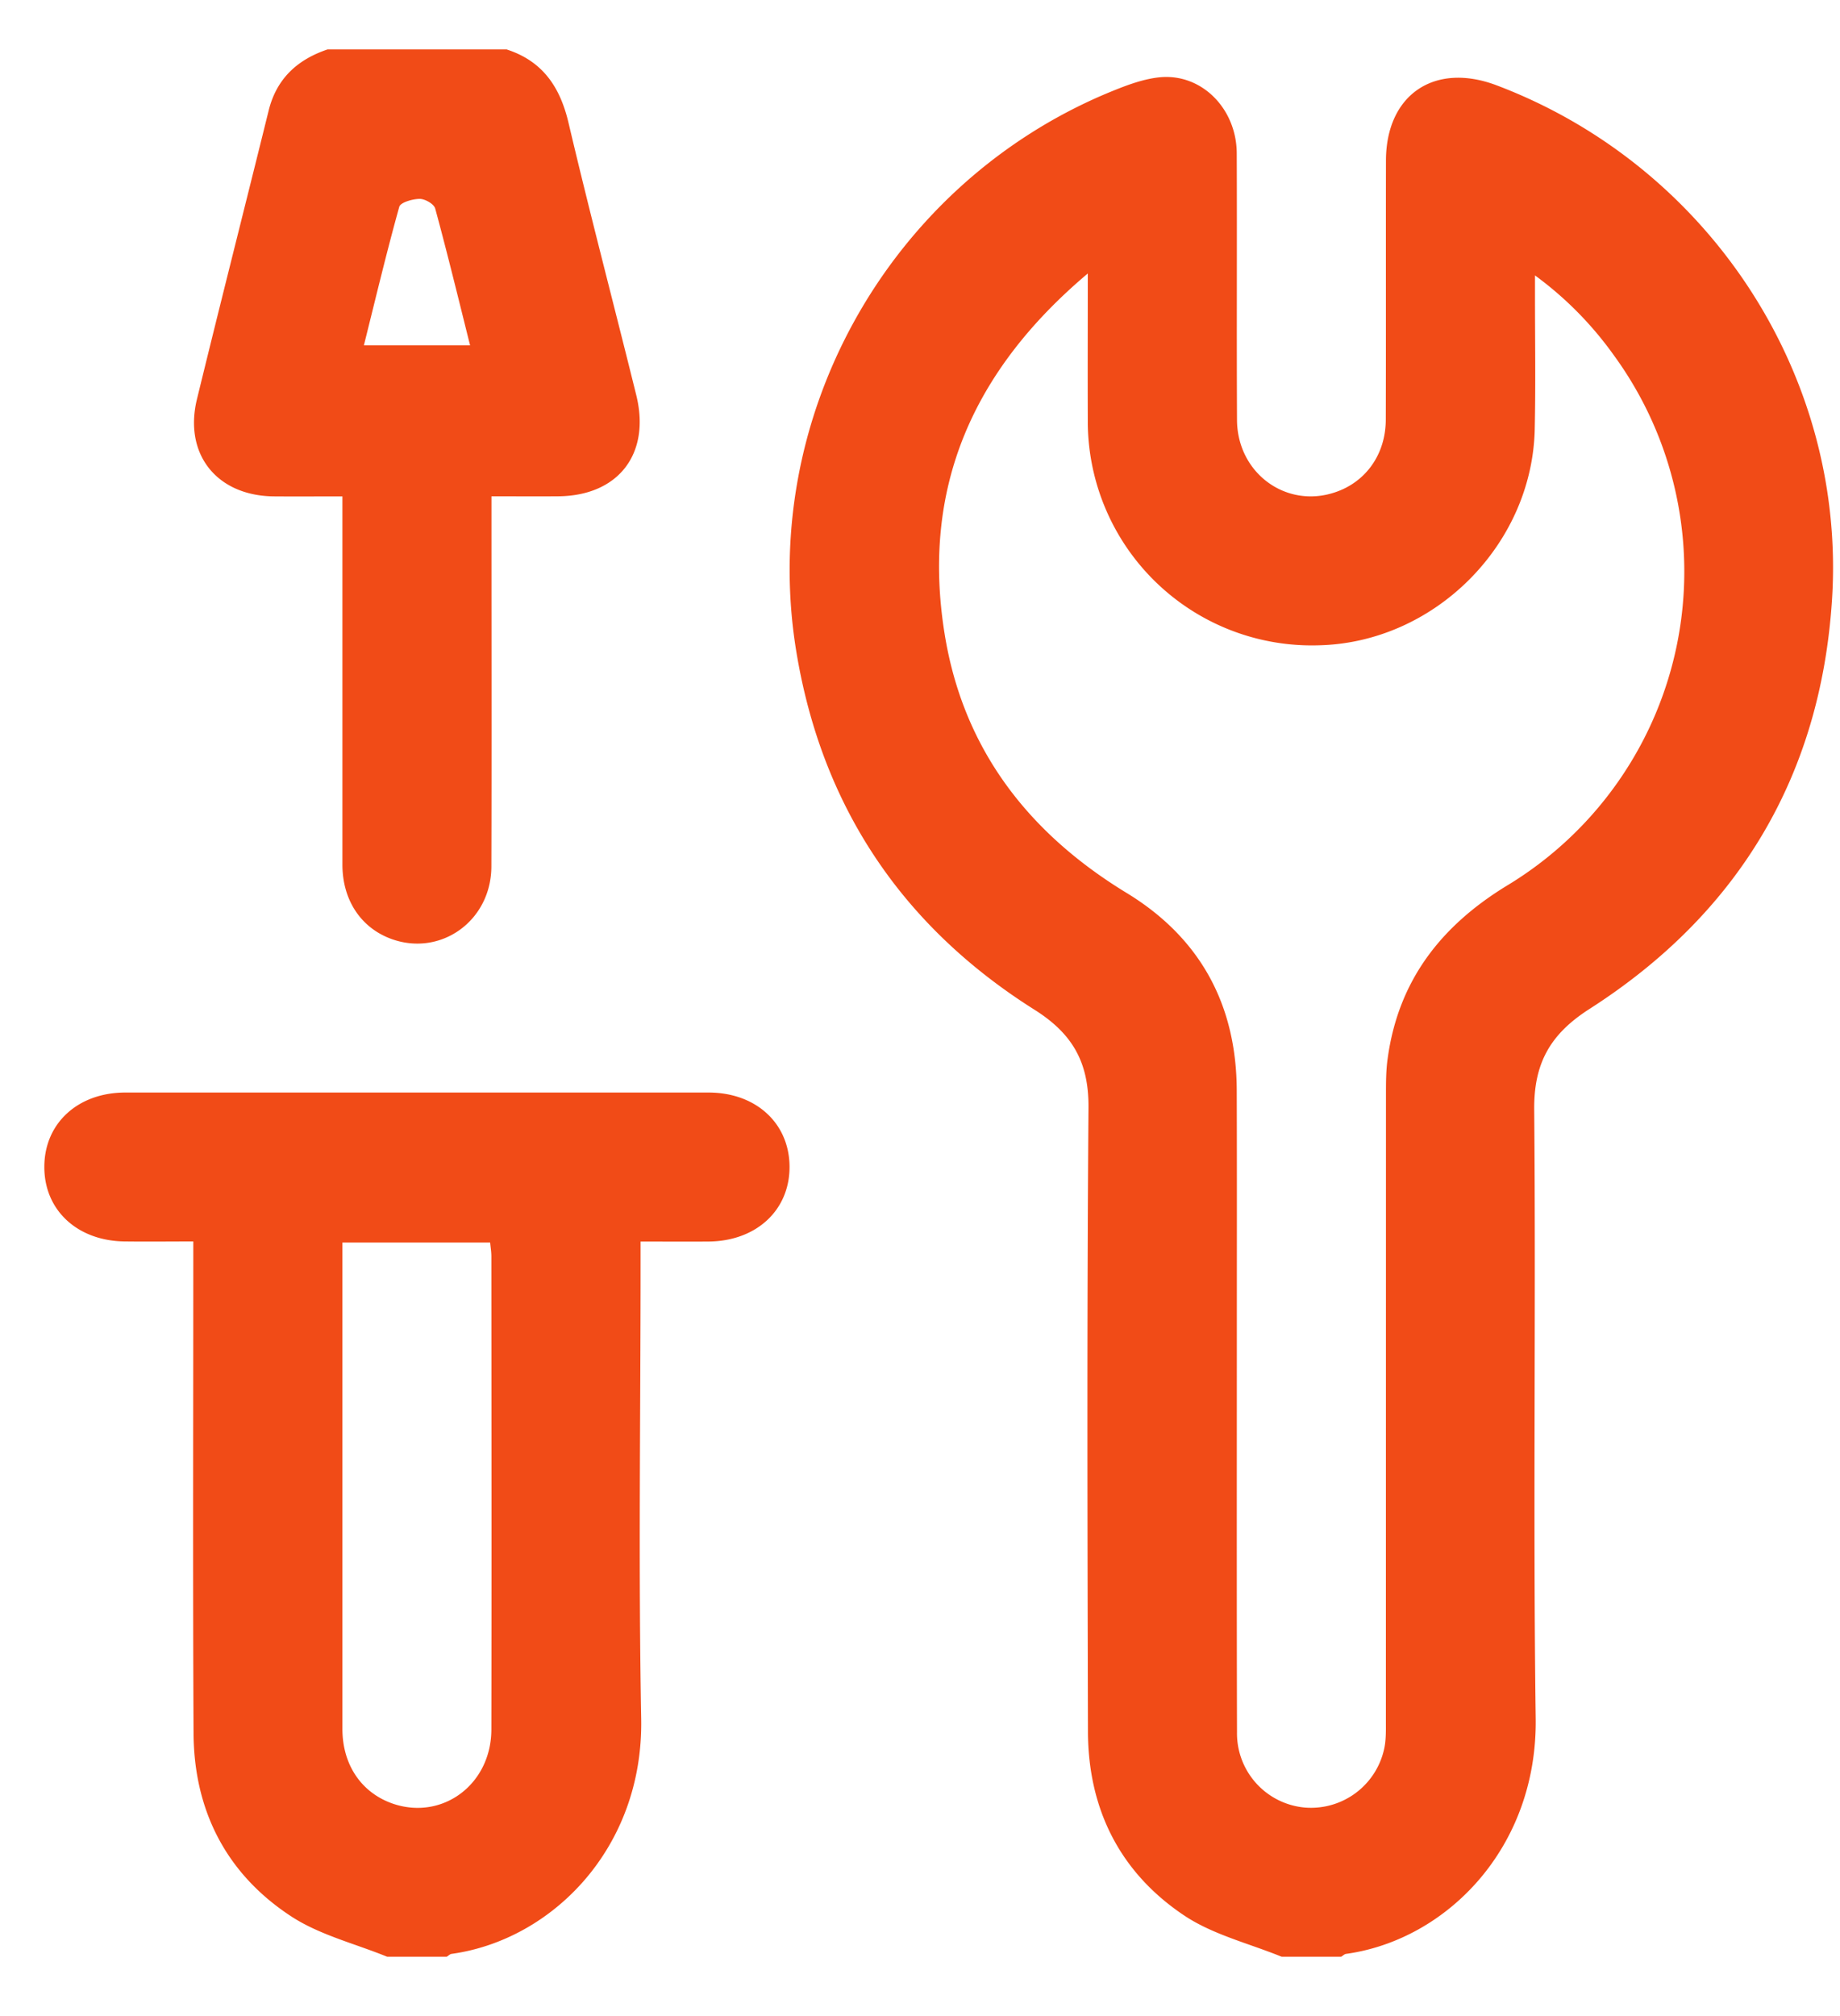 <svg xmlns="http://www.w3.org/2000/svg" width="21" height="23" viewBox="0 0 21 23"><g><g><path fill="#f14b17" d="M14.627 22.323c-.37-.151-.775-.249-1.102-.464-.74-.49-1.106-1.217-1.108-2.105-.006-2.373-.012-4.746.006-7.118.004-.513-.179-.84-.612-1.114-1.513-.952-2.432-2.32-2.723-4.091-.435-2.65 1.04-5.304 3.53-6.36.2-.083.413-.17.625-.19.476-.042.87.362.872.868.004 1.014-.002 2.026.003 3.04.002.607.56 1.017 1.12.827.35-.117.577-.433.578-.828.003-.986 0-1.97.002-2.953 0-.754.552-1.13 1.262-.862 2.415.913 3.993 3.3 3.829 5.866-.129 2.015-1.07 3.585-2.769 4.672-.446.286-.634.616-.63 1.146.02 2.315-.014 4.632.017 6.947.02 1.479-1.019 2.529-2.167 2.687-.019.004-.035.022-.053.032h-.68zM12.415 3.12c-1.317 1.11-1.9 2.45-1.635 4.105.209 1.311.947 2.272 2.075 2.96.84.51 1.259 1.275 1.26 2.263.003.964.001 1.926.001 2.89 0 1.473-.002 2.945.002 4.42a.85.85 0 0 0 .772.863.855.855 0 0 0 .912-.691c.018-.098.015-.198.015-.296l.001-7.14c0-.141 0-.284.02-.422.122-.885.607-1.508 1.36-1.968a4.185 4.185 0 0 0 1.218-6.055 4.02 4.02 0 0 0-.897-.907v.244c0 .505.008 1.007-.003 1.51-.028 1.324-1.15 2.44-2.472 2.466a2.557 2.557 0 0 1-2.629-2.566c-.002-.537 0-1.074 0-1.676zM4.418 22.323c-.37-.151-.774-.249-1.1-.464-.735-.483-1.104-1.203-1.109-2.085-.009-1.776-.003-3.554-.003-5.332v-.279c-.266 0-.518.003-.77 0-.551-.001-.935-.357-.93-.858.004-.493.385-.841.925-.841h6.655c.54 0 .92.348.925.84.005.502-.38.858-.93.86-.247.002-.494 0-.77 0v.255c0 1.73-.025 3.457.007 5.186.028 1.478-1.018 2.528-2.167 2.686-.018.004-.035.022-.052.032h-.68zm-.51-8.149v5.55c0 .413.22.73.576.853.566.193 1.123-.22 1.124-.846.003-1.8.001-3.599 0-5.396 0-.055-.009-.107-.014-.16H3.908zM5.779.563c.412.132.613.426.71.84.245 1.04.517 2.07.773 3.106.166.674-.21 1.152-.901 1.153-.24.002-.48 0-.752 0v.236c0 1.33.003 2.661-.001 3.99-.003.618-.578 1.028-1.141.824-.346-.126-.558-.441-.559-.846V5.92v-.257c-.268 0-.52.002-.773 0-.656-.002-1.041-.477-.887-1.11.268-1.098.547-2.195.818-3.291.09-.365.328-.582.672-.698h2.041zM4.153 3.94h1.212c-.134-.536-.259-1.05-.398-1.561-.014-.052-.116-.11-.176-.11-.081 0-.22.04-.234.09-.146.523-.271 1.05-.404 1.581z"/></g></g></svg>